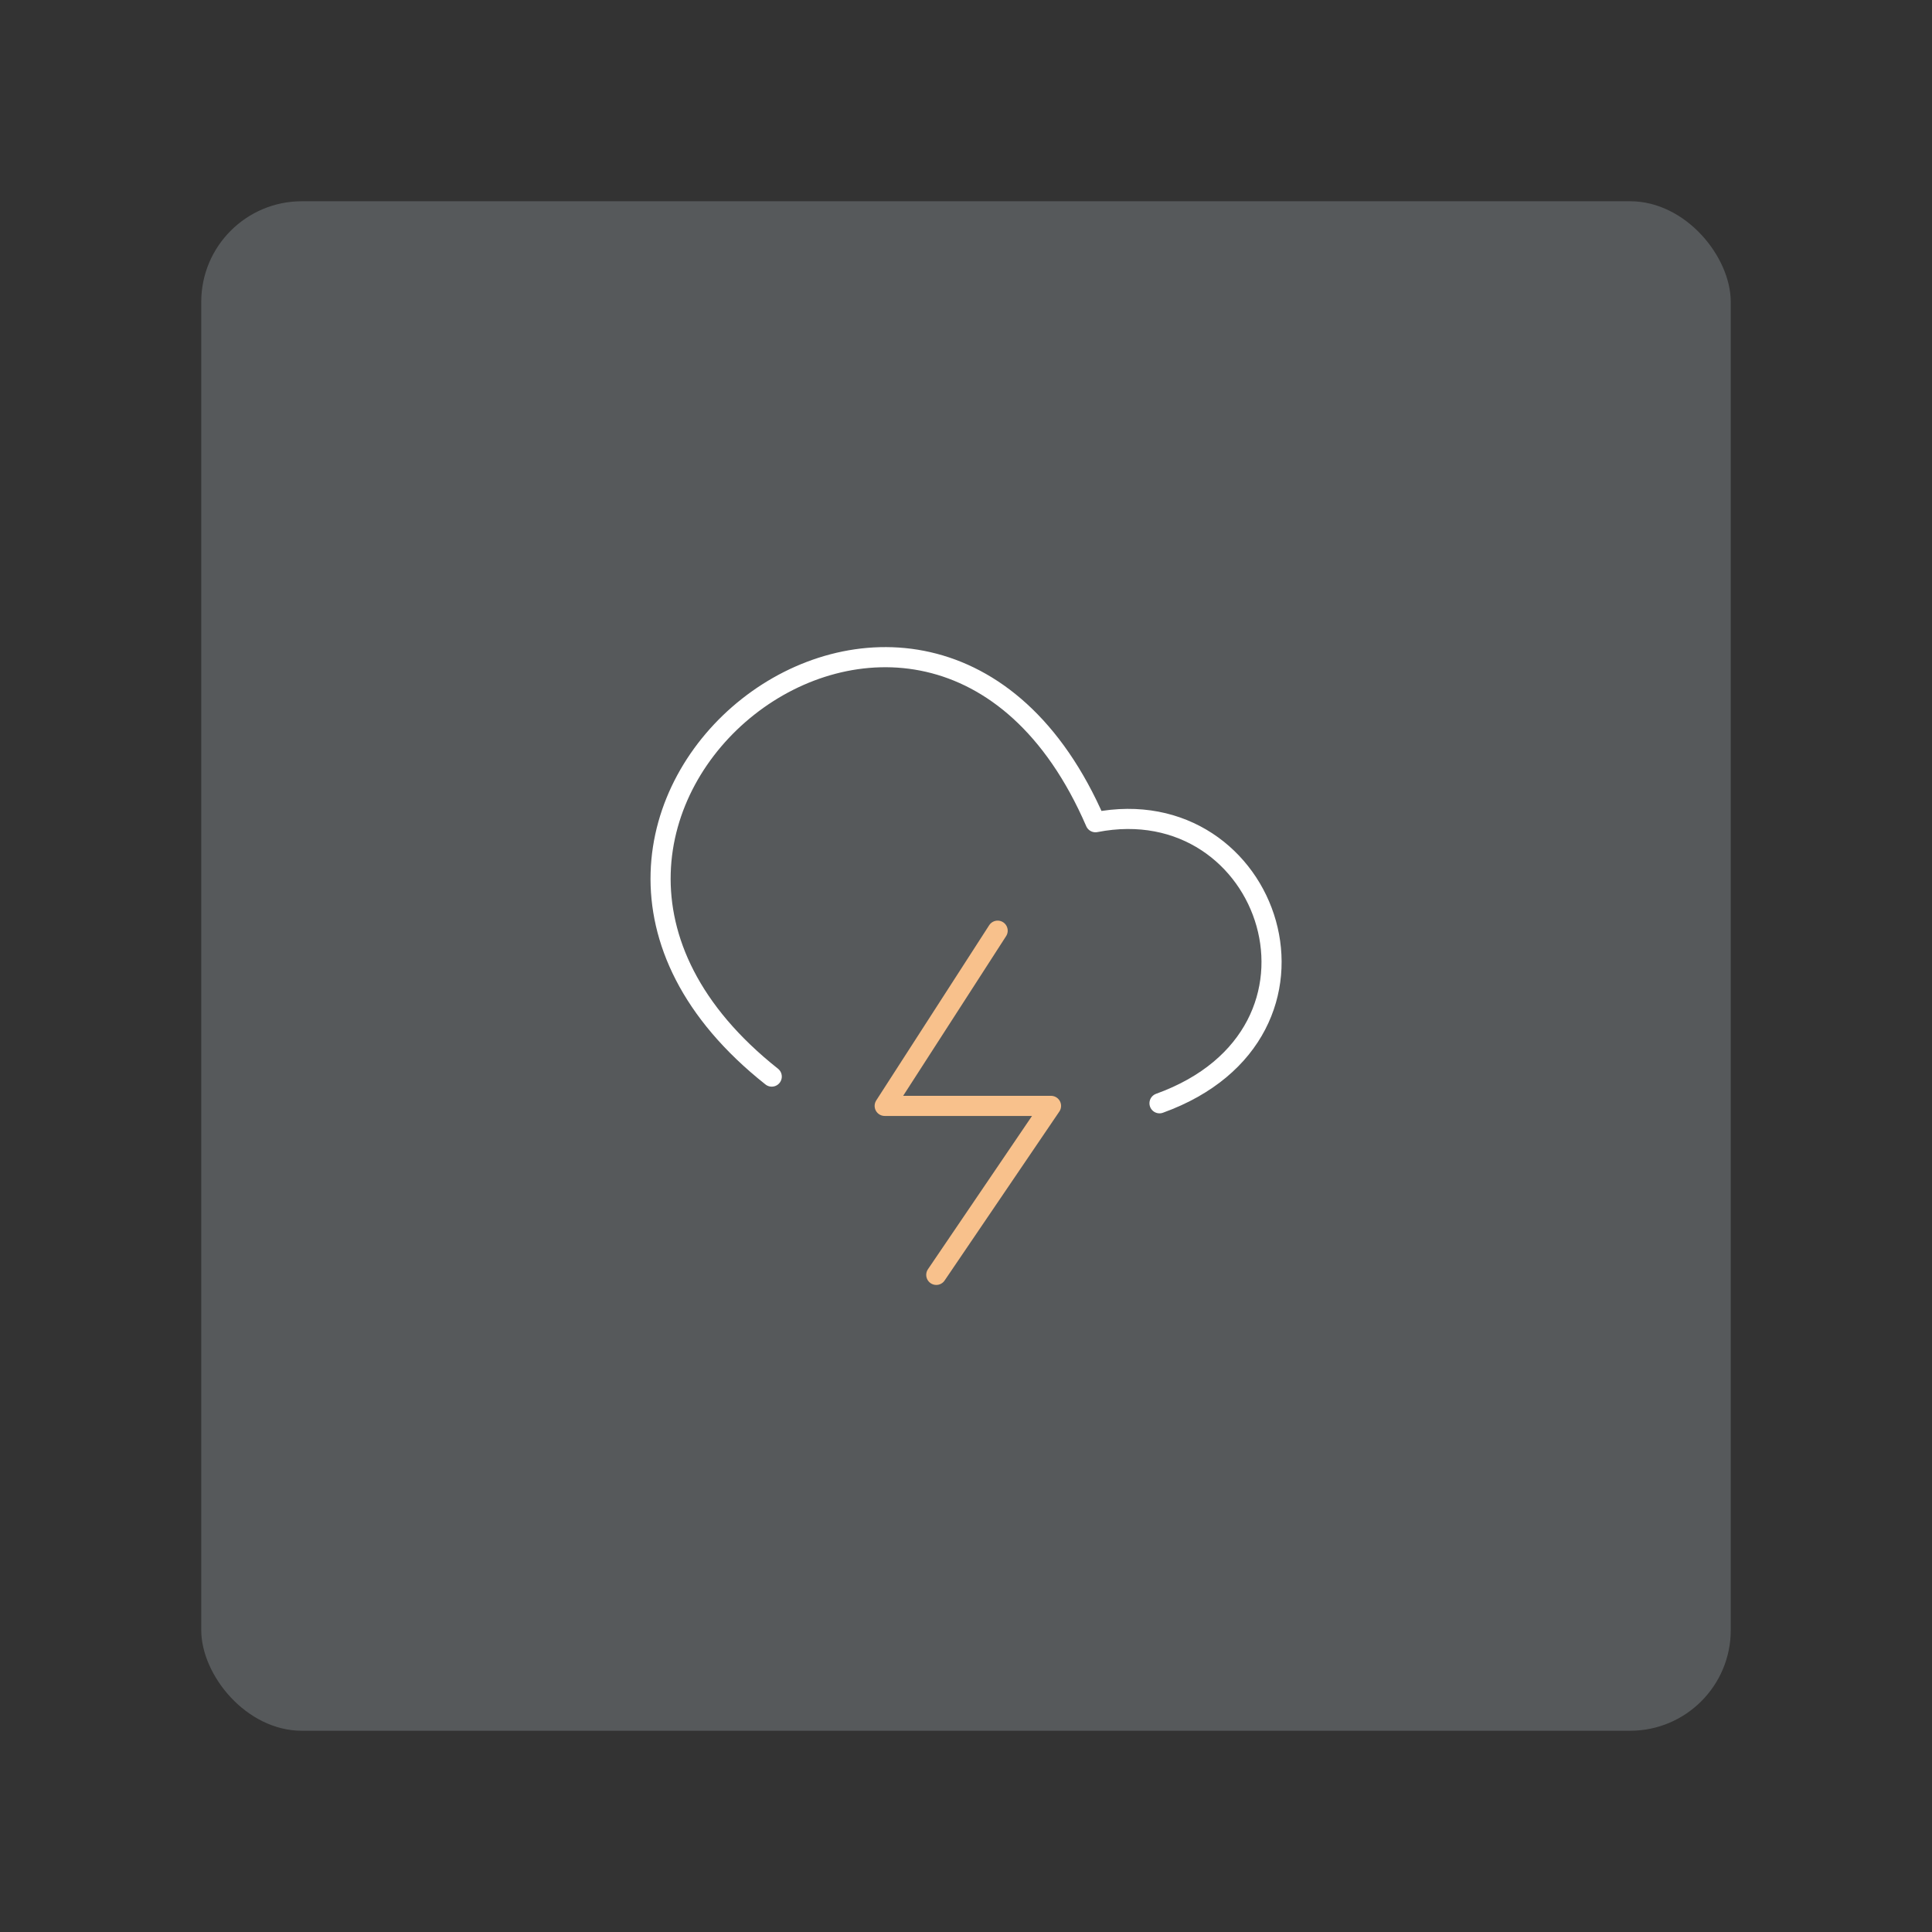 <?xml version="1.0" encoding="UTF-8"?>
<svg version="1.1" viewBox="0 0 192 192" xml:space="preserve" xmlns="http://www.w3.org/2000/svg">
	 <rect x="0" y="0" width="192" height="192" fill="#333333" stroke="none"/>
	 <rect class="a" x="20" y="20" width="152" height="152" rx="10" fill="#56595b"/><path d="m76.694 106.99c-32.524-25.761 15.505-63.802 32.173-25.279 17.427-3.414 25.703 20.954 6.364 27.931" fill="none" stroke="#fff" stroke-linecap="round" stroke-linejoin="round" stroke-width="2"/><path d="m99.145 92.49-11.225 17.412h16.529l-11.402 16.794" fill="none" stroke="#f8c18c" stroke-linecap="round" stroke-linejoin="round" stroke-width="2"/></svg>
